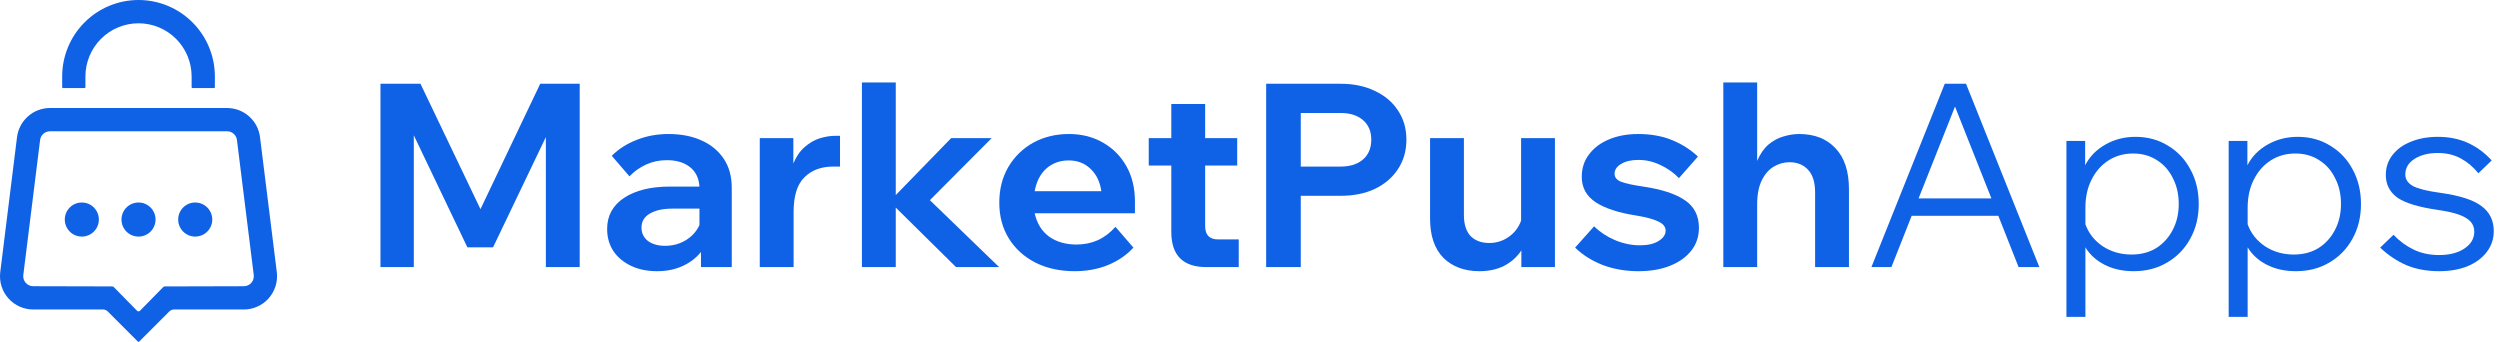 <svg width="117" height="16" viewBox="0 0 117 16" fill="none" xmlns="http://www.w3.org/2000/svg">
<path d="M6.483 0C5.535 0 4.627 0.377 3.957 1.048C3.287 1.719 2.91 2.629 2.91 3.577V4.083C2.91 4.105 2.928 4.122 2.949 4.122H3.959C3.98 4.122 3.998 4.105 3.998 4.083V3.577C3.998 2.918 4.26 2.285 4.726 1.818C5.192 1.352 5.824 1.09 6.483 1.09C7.142 1.09 7.774 1.352 8.24 1.818C8.706 2.285 8.968 2.918 8.968 3.577V4.083C8.968 4.105 8.985 4.122 9.007 4.122H10.017C10.038 4.122 10.056 4.105 10.056 4.083V3.577C10.056 2.629 9.679 1.719 9.009 1.048C8.339 0.377 7.431 0 6.483 0Z" fill="#0F62E6"/>
<path d="M2.339 5.054C1.957 5.055 1.587 5.196 1.303 5.451C1.018 5.707 0.837 6.058 0.794 6.438L0.009 12.756L0.009 12.758C-0.014 12.975 0.007 13.197 0.073 13.402C0.14 13.611 0.249 13.803 0.395 13.966C0.54 14.129 0.719 14.259 0.919 14.348C1.118 14.438 1.334 14.484 1.553 14.484H4.83C4.897 14.484 4.988 14.522 5.035 14.569L6.455 15.989C6.47 16.004 6.495 16.004 6.51 15.989L7.93 14.569C7.977 14.522 8.069 14.484 8.135 14.484H11.413C11.631 14.484 11.847 14.438 12.047 14.348C12.246 14.258 12.425 14.129 12.57 13.966C12.716 13.803 12.825 13.61 12.892 13.402C12.959 13.193 12.981 12.973 12.957 12.756L12.171 6.437C12.129 6.058 11.948 5.706 11.663 5.451C11.38 5.197 11.012 5.056 10.631 5.055L2.339 5.054ZM2.339 6.144H10.628C10.743 6.144 10.853 6.186 10.938 6.263C11.023 6.339 11.078 6.445 11.09 6.559L11.876 12.878C11.883 12.942 11.876 13.007 11.856 13.07C11.836 13.132 11.804 13.19 11.76 13.239C11.716 13.287 11.663 13.327 11.603 13.354C11.543 13.381 11.478 13.395 11.413 13.395L7.707 13.405C7.707 13.405 7.686 13.408 7.669 13.415C7.652 13.423 7.639 13.435 7.639 13.435L6.549 14.545C6.513 14.582 6.453 14.582 6.416 14.545L5.337 13.448C5.337 13.448 5.322 13.427 5.296 13.416C5.271 13.405 5.235 13.404 5.235 13.404L1.553 13.395C1.488 13.395 1.423 13.381 1.363 13.354C1.304 13.327 1.25 13.288 1.206 13.239C1.163 13.19 1.13 13.133 1.11 13.071C1.09 13.009 1.083 12.941 1.09 12.876L1.876 6.558C1.888 6.444 1.943 6.339 2.028 6.262C2.113 6.186 2.225 6.144 2.339 6.144Z" fill="#0F62E6"/>
<path d="M3.829 9.477C3.389 9.477 3.032 9.834 3.032 10.275C3.032 10.715 3.389 11.072 3.829 11.072C4.27 11.072 4.627 10.715 4.627 10.275C4.627 9.834 4.27 9.477 3.829 9.477Z" fill="#0F62E6"/>
<path d="M6.483 9.477C6.042 9.477 5.685 9.834 5.685 10.275C5.685 10.715 6.042 11.072 6.483 11.072C6.923 11.072 7.28 10.715 7.28 10.275C7.28 9.834 6.923 9.477 6.483 9.477Z" fill="#0F62E6"/>
<path d="M9.136 9.477C8.696 9.477 8.339 9.834 8.339 10.275C8.339 10.715 8.696 11.072 9.136 11.072C9.577 11.072 9.934 10.715 9.934 10.275C9.934 9.834 9.577 9.477 9.136 9.477Z" fill="#0F62E6"/>
<path d="M23.074 11.576H21.874L19.366 6.332V12.5H17.806V3.92H19.678L22.486 9.788L25.282 3.92H27.13V12.5H25.546V6.416L23.074 11.576Z" fill="#0F62E6"/>
<path d="M30.754 12.692C30.29 12.692 29.882 12.608 29.53 12.44C29.178 12.272 28.902 12.04 28.702 11.744C28.51 11.448 28.414 11.104 28.414 10.712C28.414 10.096 28.678 9.612 29.206 9.26C29.742 8.908 30.454 8.732 31.342 8.732H32.734C32.71 8.34 32.562 8.036 32.29 7.82C32.018 7.604 31.658 7.496 31.21 7.496C30.858 7.496 30.534 7.564 30.238 7.7C29.942 7.836 29.682 8.02 29.458 8.252L28.63 7.292C28.95 6.972 29.338 6.724 29.794 6.548C30.25 6.364 30.746 6.272 31.282 6.272C31.874 6.272 32.39 6.372 32.83 6.572C33.278 6.772 33.626 7.06 33.874 7.436C34.122 7.804 34.246 8.256 34.246 8.792V12.5H32.806V11.792C32.582 12.072 32.294 12.292 31.942 12.452C31.59 12.612 31.194 12.692 30.754 12.692ZM31.126 11.504C31.486 11.504 31.81 11.416 32.098 11.24C32.386 11.064 32.598 10.828 32.734 10.532V9.764H31.462C31.03 9.764 30.682 9.84 30.418 9.992C30.154 10.144 30.022 10.364 30.022 10.652C30.022 10.908 30.122 11.116 30.322 11.276C30.53 11.428 30.798 11.504 31.126 11.504Z" fill="#0F62E6"/>
<path d="M39.313 6.356V7.796H38.989C38.429 7.796 37.981 7.964 37.645 8.3C37.309 8.628 37.141 9.168 37.141 9.92V12.5H35.557V6.464H37.129V7.652C37.265 7.324 37.441 7.068 37.657 6.884C37.873 6.692 38.105 6.556 38.353 6.476C38.609 6.396 38.857 6.356 39.097 6.356H39.313Z" fill="#0F62E6"/>
<path d="M41.922 12.5H40.338V3.86H41.922V9.128L44.514 6.464H46.41L43.518 9.368L46.758 12.5H44.742L41.922 9.716V12.5Z" fill="#0F62E6"/>
<path d="M52.203 10.616L53.043 11.588C52.731 11.932 52.335 12.204 51.855 12.404C51.383 12.596 50.863 12.692 50.295 12.692C49.599 12.692 48.983 12.556 48.447 12.284C47.919 12.012 47.507 11.636 47.211 11.156C46.915 10.676 46.767 10.12 46.767 9.488C46.767 8.856 46.907 8.3 47.187 7.82C47.475 7.332 47.863 6.952 48.351 6.68C48.847 6.408 49.407 6.272 50.031 6.272C50.631 6.272 51.163 6.408 51.627 6.68C52.091 6.944 52.455 7.312 52.719 7.784C52.983 8.256 53.115 8.804 53.115 9.428V9.98H48.423C48.527 10.452 48.751 10.816 49.095 11.072C49.447 11.32 49.875 11.444 50.379 11.444C51.107 11.444 51.715 11.168 52.203 10.616ZM50.019 7.508C49.603 7.508 49.251 7.636 48.963 7.892C48.683 8.148 48.503 8.5 48.423 8.948H51.543C51.479 8.508 51.311 8.16 51.039 7.904C50.767 7.64 50.427 7.508 50.019 7.508Z" fill="#0F62E6"/>
<path d="M57.973 12.5H56.461C55.365 12.5 54.817 11.952 54.817 10.856V7.748H53.761V6.464H54.817V4.868H56.401V6.464H57.901V7.748H56.401V10.58C56.401 10.996 56.601 11.204 57.001 11.204H57.973V12.5Z" fill="#0F62E6"/>
<path d="M60.876 12.5H59.256V3.92H62.736C63.352 3.92 63.888 4.032 64.344 4.256C64.808 4.472 65.168 4.776 65.424 5.168C65.688 5.56 65.82 6.016 65.82 6.536C65.82 7.056 65.688 7.516 65.424 7.916C65.168 8.308 64.808 8.616 64.344 8.84C63.888 9.056 63.352 9.164 62.736 9.164H60.876V12.5ZM62.736 5.288H60.876V7.796H62.736C63.184 7.796 63.536 7.684 63.792 7.46C64.048 7.236 64.176 6.928 64.176 6.536C64.176 6.152 64.048 5.848 63.792 5.624C63.536 5.4 63.184 5.288 62.736 5.288Z" fill="#0F62E6"/>
<path d="M72.771 12.5H71.199V11.72C70.999 12.024 70.731 12.264 70.395 12.44C70.059 12.608 69.675 12.692 69.243 12.692C68.539 12.692 67.975 12.484 67.551 12.068C67.135 11.644 66.927 11.032 66.927 10.232V6.464H68.511V10.064C68.511 10.496 68.615 10.824 68.823 11.048C69.039 11.264 69.331 11.372 69.699 11.372C70.035 11.372 70.339 11.276 70.611 11.084C70.883 10.892 71.075 10.64 71.187 10.328V6.464H72.771V12.5Z" fill="#0F62E6"/>
<path d="M73.715 11.588L74.603 10.592C74.882 10.864 75.21 11.08 75.587 11.24C75.971 11.4 76.359 11.48 76.751 11.48C77.118 11.48 77.41 11.412 77.626 11.276C77.843 11.14 77.951 10.98 77.951 10.796C77.951 10.612 77.835 10.468 77.603 10.364C77.371 10.252 77.031 10.16 76.582 10.088C75.751 9.96 75.115 9.752 74.674 9.464C74.243 9.176 74.026 8.78 74.026 8.276C74.026 7.876 74.138 7.528 74.362 7.232C74.587 6.928 74.898 6.692 75.299 6.524C75.698 6.356 76.154 6.272 76.666 6.272C77.266 6.272 77.799 6.368 78.263 6.56C78.727 6.752 79.126 7.008 79.463 7.328L78.575 8.336C78.326 8.08 78.038 7.876 77.71 7.724C77.382 7.564 77.038 7.484 76.678 7.484C76.343 7.484 76.07 7.548 75.862 7.676C75.662 7.796 75.562 7.948 75.562 8.132C75.562 8.3 75.662 8.424 75.862 8.504C76.062 8.584 76.41 8.66 76.906 8.732C77.77 8.86 78.418 9.072 78.85 9.368C79.29 9.664 79.51 10.096 79.51 10.664C79.51 11.072 79.391 11.428 79.15 11.732C78.91 12.036 78.579 12.272 78.154 12.44C77.731 12.608 77.239 12.692 76.678 12.692C76.079 12.692 75.522 12.596 75.01 12.404C74.499 12.204 74.067 11.932 73.715 11.588Z" fill="#0F62E6"/>
<path d="M86.531 12.5H84.947V9.008C84.947 8.536 84.839 8.184 84.623 7.952C84.407 7.712 84.115 7.592 83.747 7.592C83.491 7.592 83.247 7.66 83.015 7.796C82.783 7.932 82.595 8.148 82.451 8.444C82.307 8.732 82.235 9.108 82.235 9.572V12.5H80.651V3.86H82.235V7.532C82.371 7.212 82.543 6.96 82.751 6.776C82.967 6.592 83.199 6.464 83.447 6.392C83.703 6.312 83.955 6.272 84.203 6.272C84.923 6.272 85.491 6.496 85.907 6.944C86.323 7.384 86.531 8.02 86.531 8.852V12.5Z" fill="#0F62E6"/>
<path d="M95.442 12.5H94.47L93.522 10.1H89.466L88.518 12.5H87.582L91.014 3.92H92.01L95.442 12.5ZM89.79 9.284H93.198L91.494 4.988L89.79 9.284Z" fill="#0F62E6"/>
<path d="M97.597 14.828H96.709V6.596H97.585V7.736C97.793 7.328 98.109 7.004 98.533 6.764C98.957 6.524 99.425 6.404 99.937 6.404C100.513 6.404 101.025 6.544 101.473 6.824C101.921 7.096 102.269 7.468 102.517 7.94C102.773 8.412 102.901 8.948 102.901 9.548C102.901 10.156 102.769 10.696 102.505 11.168C102.249 11.64 101.889 12.012 101.425 12.284C100.969 12.556 100.445 12.692 99.853 12.692C99.341 12.692 98.889 12.592 98.497 12.392C98.105 12.192 97.805 11.92 97.597 11.576V14.828ZM97.597 9.728V10.496C97.749 10.92 98.021 11.264 98.413 11.528C98.805 11.784 99.253 11.912 99.757 11.912C100.197 11.912 100.581 11.812 100.909 11.612C101.237 11.404 101.493 11.124 101.677 10.772C101.869 10.412 101.965 10.004 101.965 9.548C101.965 9.092 101.873 8.688 101.689 8.336C101.513 7.976 101.265 7.696 100.945 7.496C100.625 7.288 100.253 7.184 99.829 7.184C99.397 7.184 99.013 7.292 98.677 7.508C98.341 7.724 98.077 8.024 97.885 8.408C97.693 8.784 97.597 9.224 97.597 9.728Z" fill="#0F62E6"/>
<path d="M105.19 14.828H104.302V6.596H105.178V7.736C105.386 7.328 105.702 7.004 106.126 6.764C106.55 6.524 107.018 6.404 107.53 6.404C108.106 6.404 108.618 6.544 109.066 6.824C109.514 7.096 109.862 7.468 110.11 7.94C110.366 8.412 110.494 8.948 110.494 9.548C110.494 10.156 110.362 10.696 110.098 11.168C109.842 11.64 109.482 12.012 109.018 12.284C108.562 12.556 108.038 12.692 107.446 12.692C106.934 12.692 106.482 12.592 106.09 12.392C105.698 12.192 105.398 11.92 105.19 11.576V14.828ZM105.19 9.728V10.496C105.342 10.92 105.614 11.264 106.006 11.528C106.398 11.784 106.846 11.912 107.35 11.912C107.79 11.912 108.174 11.812 108.502 11.612C108.83 11.404 109.086 11.124 109.27 10.772C109.462 10.412 109.558 10.004 109.558 9.548C109.558 9.092 109.466 8.688 109.282 8.336C109.106 7.976 108.858 7.696 108.538 7.496C108.218 7.288 107.846 7.184 107.422 7.184C106.99 7.184 106.606 7.292 106.27 7.508C105.934 7.724 105.67 8.024 105.478 8.408C105.286 8.784 105.19 9.224 105.19 9.728Z" fill="#0F62E6"/>
<path d="M111.392 11.588L112.016 10.988C112.296 11.284 112.612 11.516 112.964 11.684C113.316 11.852 113.712 11.936 114.152 11.936C114.632 11.936 115.024 11.836 115.328 11.636C115.64 11.428 115.796 11.164 115.796 10.844C115.796 10.564 115.664 10.348 115.4 10.196C115.144 10.036 114.708 9.912 114.092 9.824C113.196 9.696 112.564 9.504 112.196 9.248C111.836 8.984 111.656 8.632 111.656 8.192C111.656 7.832 111.76 7.52 111.968 7.256C112.176 6.984 112.464 6.776 112.832 6.632C113.2 6.48 113.62 6.404 114.092 6.404C114.62 6.404 115.092 6.5 115.508 6.692C115.924 6.884 116.292 7.156 116.612 7.508L115.988 8.108C115.748 7.812 115.472 7.58 115.16 7.412C114.848 7.244 114.492 7.16 114.092 7.16C113.652 7.16 113.288 7.252 113 7.436C112.712 7.62 112.568 7.864 112.568 8.168C112.568 8.392 112.688 8.572 112.928 8.708C113.176 8.836 113.592 8.94 114.176 9.02C115.104 9.148 115.756 9.356 116.132 9.644C116.516 9.924 116.708 10.316 116.708 10.82C116.708 11.188 116.596 11.516 116.372 11.804C116.156 12.084 115.856 12.304 115.472 12.464C115.088 12.616 114.648 12.692 114.152 12.692C113.576 12.692 113.06 12.596 112.604 12.404C112.156 12.204 111.752 11.932 111.392 11.588Z" fill="#0F62E6"/>
</svg>
